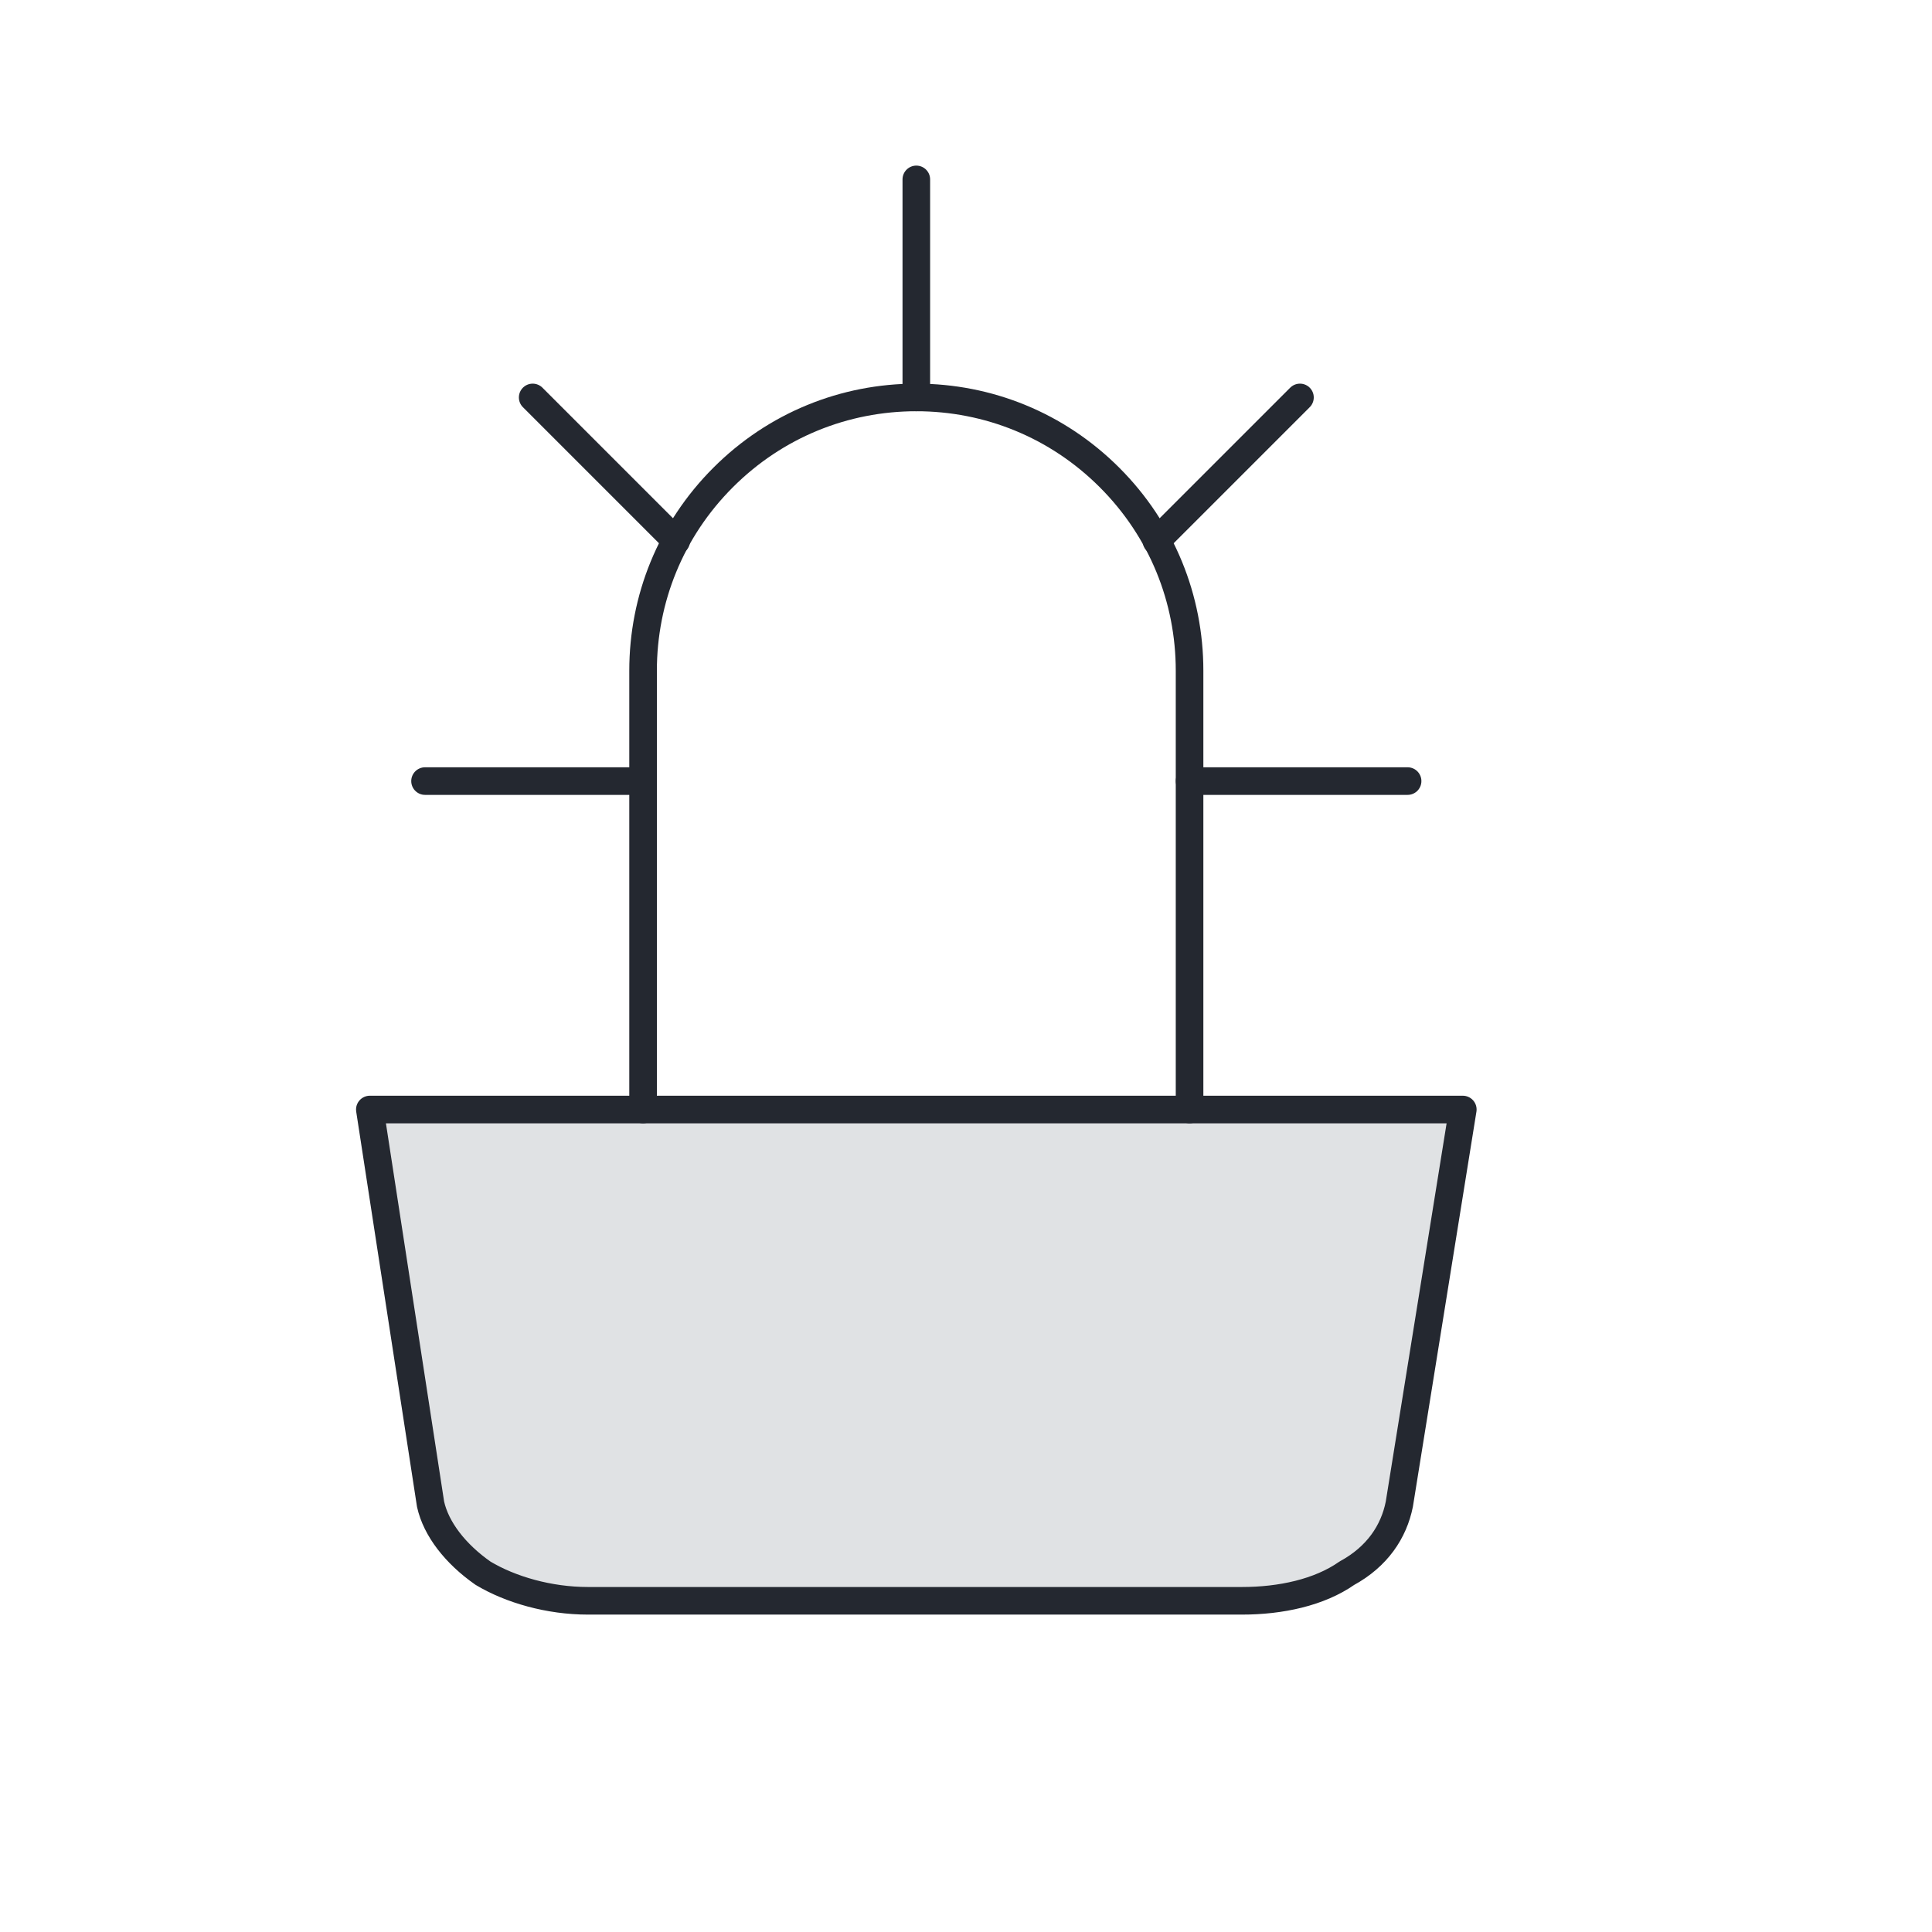 <?xml version="1.0" encoding="utf-8"?>
<!-- Generator: Adobe Illustrator 23.0.3, SVG Export Plug-In . SVG Version: 6.00 Build 0)  -->
<svg version="1.1" id="Layer_1" xmlns="http://www.w3.org/2000/svg" xmlns:xlink="http://www.w3.org/1999/xlink" x="0px" y="0px"
	 viewBox="0 0 70 70" style="enable-background:new 0 0 70 70;" xml:space="preserve">
<style type="text/css">
	.st0{fill:#E0E2E4;stroke:#242830;stroke-linecap:round;stroke-linejoin:round;stroke-miterlimit:10;}
	.st1{fill:none;stroke:#242830;stroke-linecap:round;stroke-linejoin:round;stroke-miterlimit:10;}
</style>
<g>
	<path class="st0" d="M50.7,54.5c-0.2,1-0.8,1.9-1.9,2.5c-1,0.7-2.4,1-3.8,1H21.3c-1.4,0-2.8-0.4-3.8-1c-1-0.7-1.7-1.6-1.9-2.5
		l-2.2-14.3H53L50.7,54.5z"/>
	<path class="st1" d="M23.3,40.2V24.3c0-2.6,1-5.1,2.9-7s4.4-2.9,7-2.9s5.1,1,7,2.9s2.9,4.4,2.9,7v15.9"/>
	<path class="st1" d="M33.2,14.4V6.5"/>
	<path class="st1" d="M23.3,28.3h-7.9"/>
	<path class="st1" d="M19.3,14.4l5.2,5.2"/>
	<path class="st1" d="M43.1,28.3H51"/>
	<path class="st1" d="M47.1,14.4l-5.2,5.2"/>
</g>
</svg>
